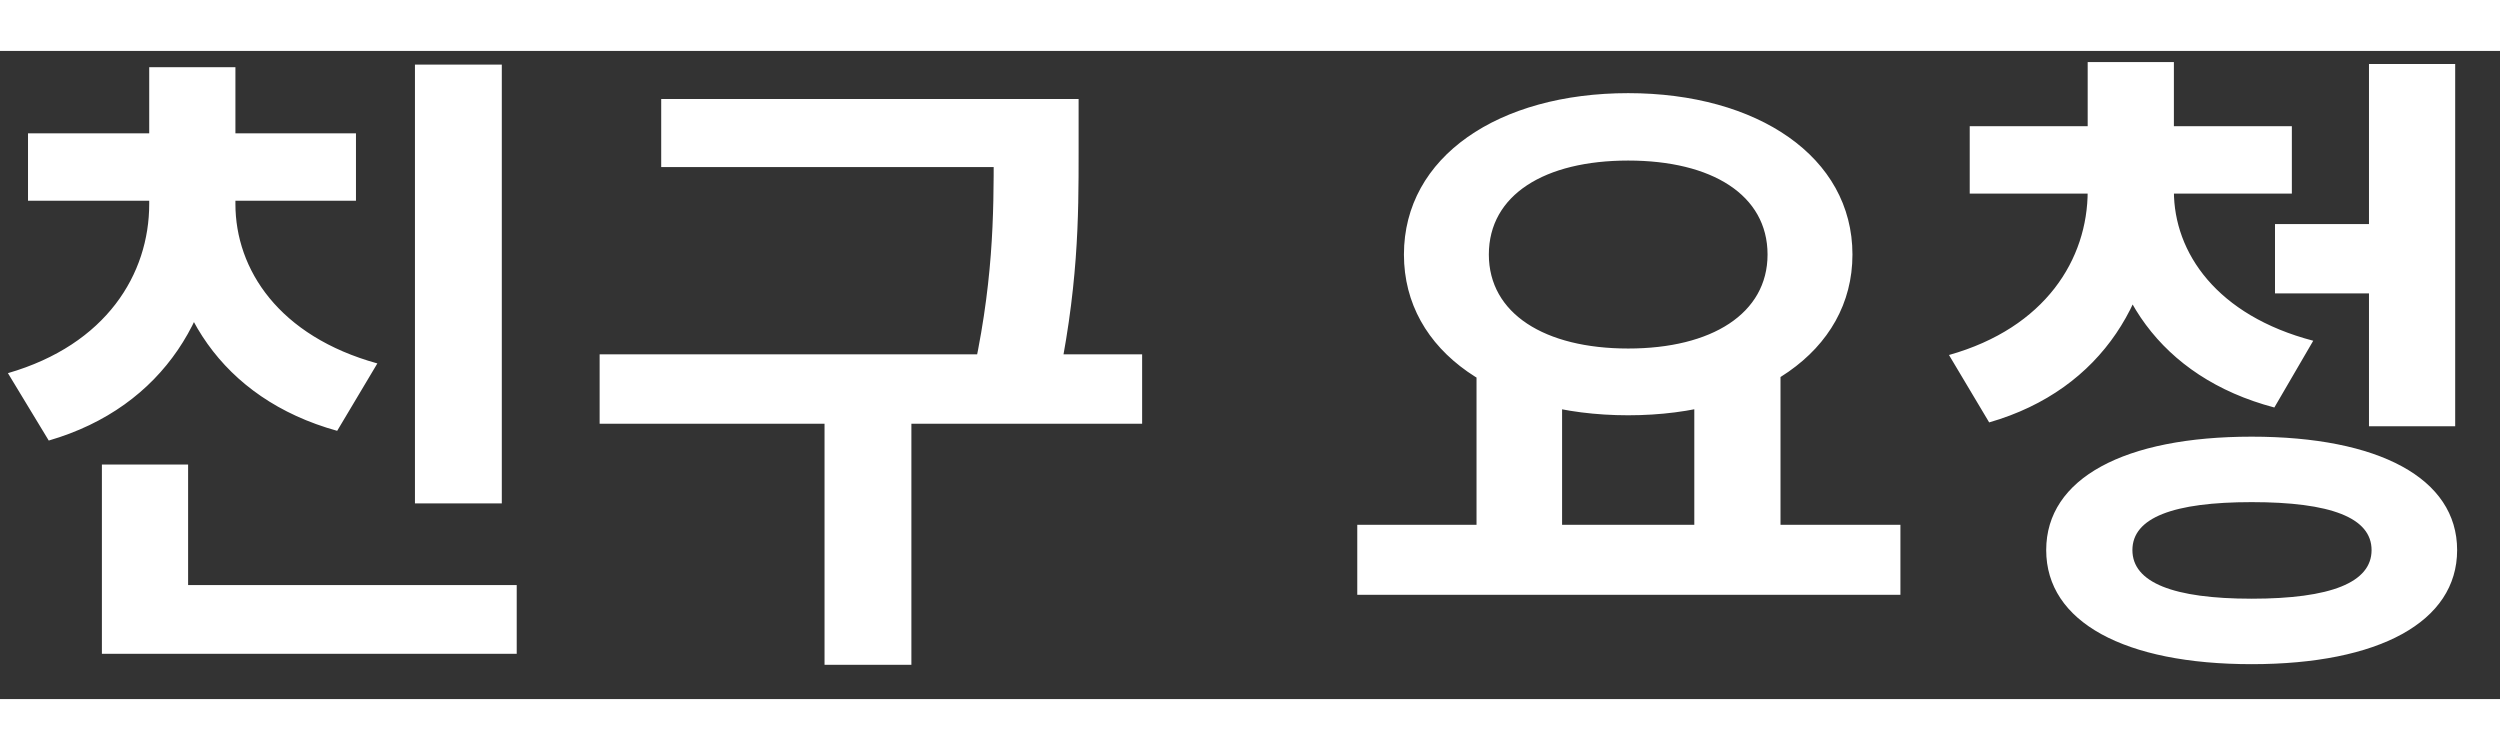 <svg width="100" height="30" viewBox="0 0 54 14" fill="none" xmlns="http://www.w3.org/2000/svg">
<rect x="0" y="0" width="54" height="14" fill="#333333" stroke="none"/>
<path d="M8.963 0.296V9.774H10.839V0.296H8.963ZM2.201 11.538V13.022H11.161V11.538H2.201ZM2.201 8.934V12.406H4.063V8.934H2.201ZM3.223 2.844V3.306C3.223 4.818 2.299 6.344 0.171 6.96L1.053 8.416C3.559 7.688 4.749 5.63 4.749 3.306V2.844H3.223ZM3.573 2.844V3.306C3.573 5.532 4.763 7.506 7.283 8.206L8.151 6.75C6.023 6.162 5.085 4.72 5.085 3.306V2.844H3.573ZM0.605 1.78V3.236H7.689V1.78H0.605ZM3.223 0.352V2.382H5.085V0.352H3.223ZM14.282 1.038V2.508H22.416V1.038H14.282ZM12.952 6.554V8.052H24.67V6.554H12.952ZM17.81 7.604V13.26H19.686V7.604H17.81ZM21.464 1.038V2.186C21.464 3.53 21.464 5.07 20.96 7.24L22.794 7.45C23.298 5.154 23.298 3.586 23.298 2.186V1.038H21.464ZM31.893 6.862V10.502H33.741V6.862H31.893ZM36.597 6.862V10.502H38.459V6.862H36.597ZM29.317 10.236V11.748H41.049V10.236H29.317ZM35.169 0.912C32.369 0.912 30.325 2.284 30.325 4.398C30.325 6.512 32.369 7.87 35.169 7.87C37.955 7.87 40.013 6.512 40.013 4.398C40.013 2.284 37.955 0.912 35.169 0.912ZM35.169 2.368C36.975 2.368 38.179 3.11 38.179 4.398C38.179 5.672 36.975 6.428 35.169 6.428C33.363 6.428 32.159 5.672 32.159 4.398C32.159 3.11 33.363 2.368 35.169 2.368ZM45.094 2.55V3.026C45.094 4.496 44.184 5.98 42.098 6.568L42.966 8.024C45.444 7.31 46.592 5.28 46.592 3.026V2.55H45.094ZM45.444 2.55V3.026C45.444 5.154 46.634 7.044 49.126 7.702L49.966 6.26C47.88 5.714 46.956 4.356 46.956 3.026V2.55H45.444ZM42.546 1.626V3.082H49.504V1.626H42.546ZM45.094 0.24V2.2H46.956V0.24H45.094ZM49.14 3.74V5.238H51.618V3.74H49.14ZM51.17 0.282V8.108H53.032V0.282H51.17ZM48.636 8.332C45.892 8.332 44.198 9.228 44.198 10.782C44.198 12.336 45.892 13.246 48.636 13.246C51.38 13.246 53.074 12.336 53.074 10.782C53.074 9.228 51.38 8.332 48.636 8.332ZM48.636 9.746C50.344 9.746 51.226 10.082 51.226 10.782C51.226 11.482 50.344 11.832 48.636 11.832C46.942 11.832 46.06 11.482 46.06 10.782C46.06 10.082 46.942 9.746 48.636 9.746Z" fill="white"/>
</svg>
